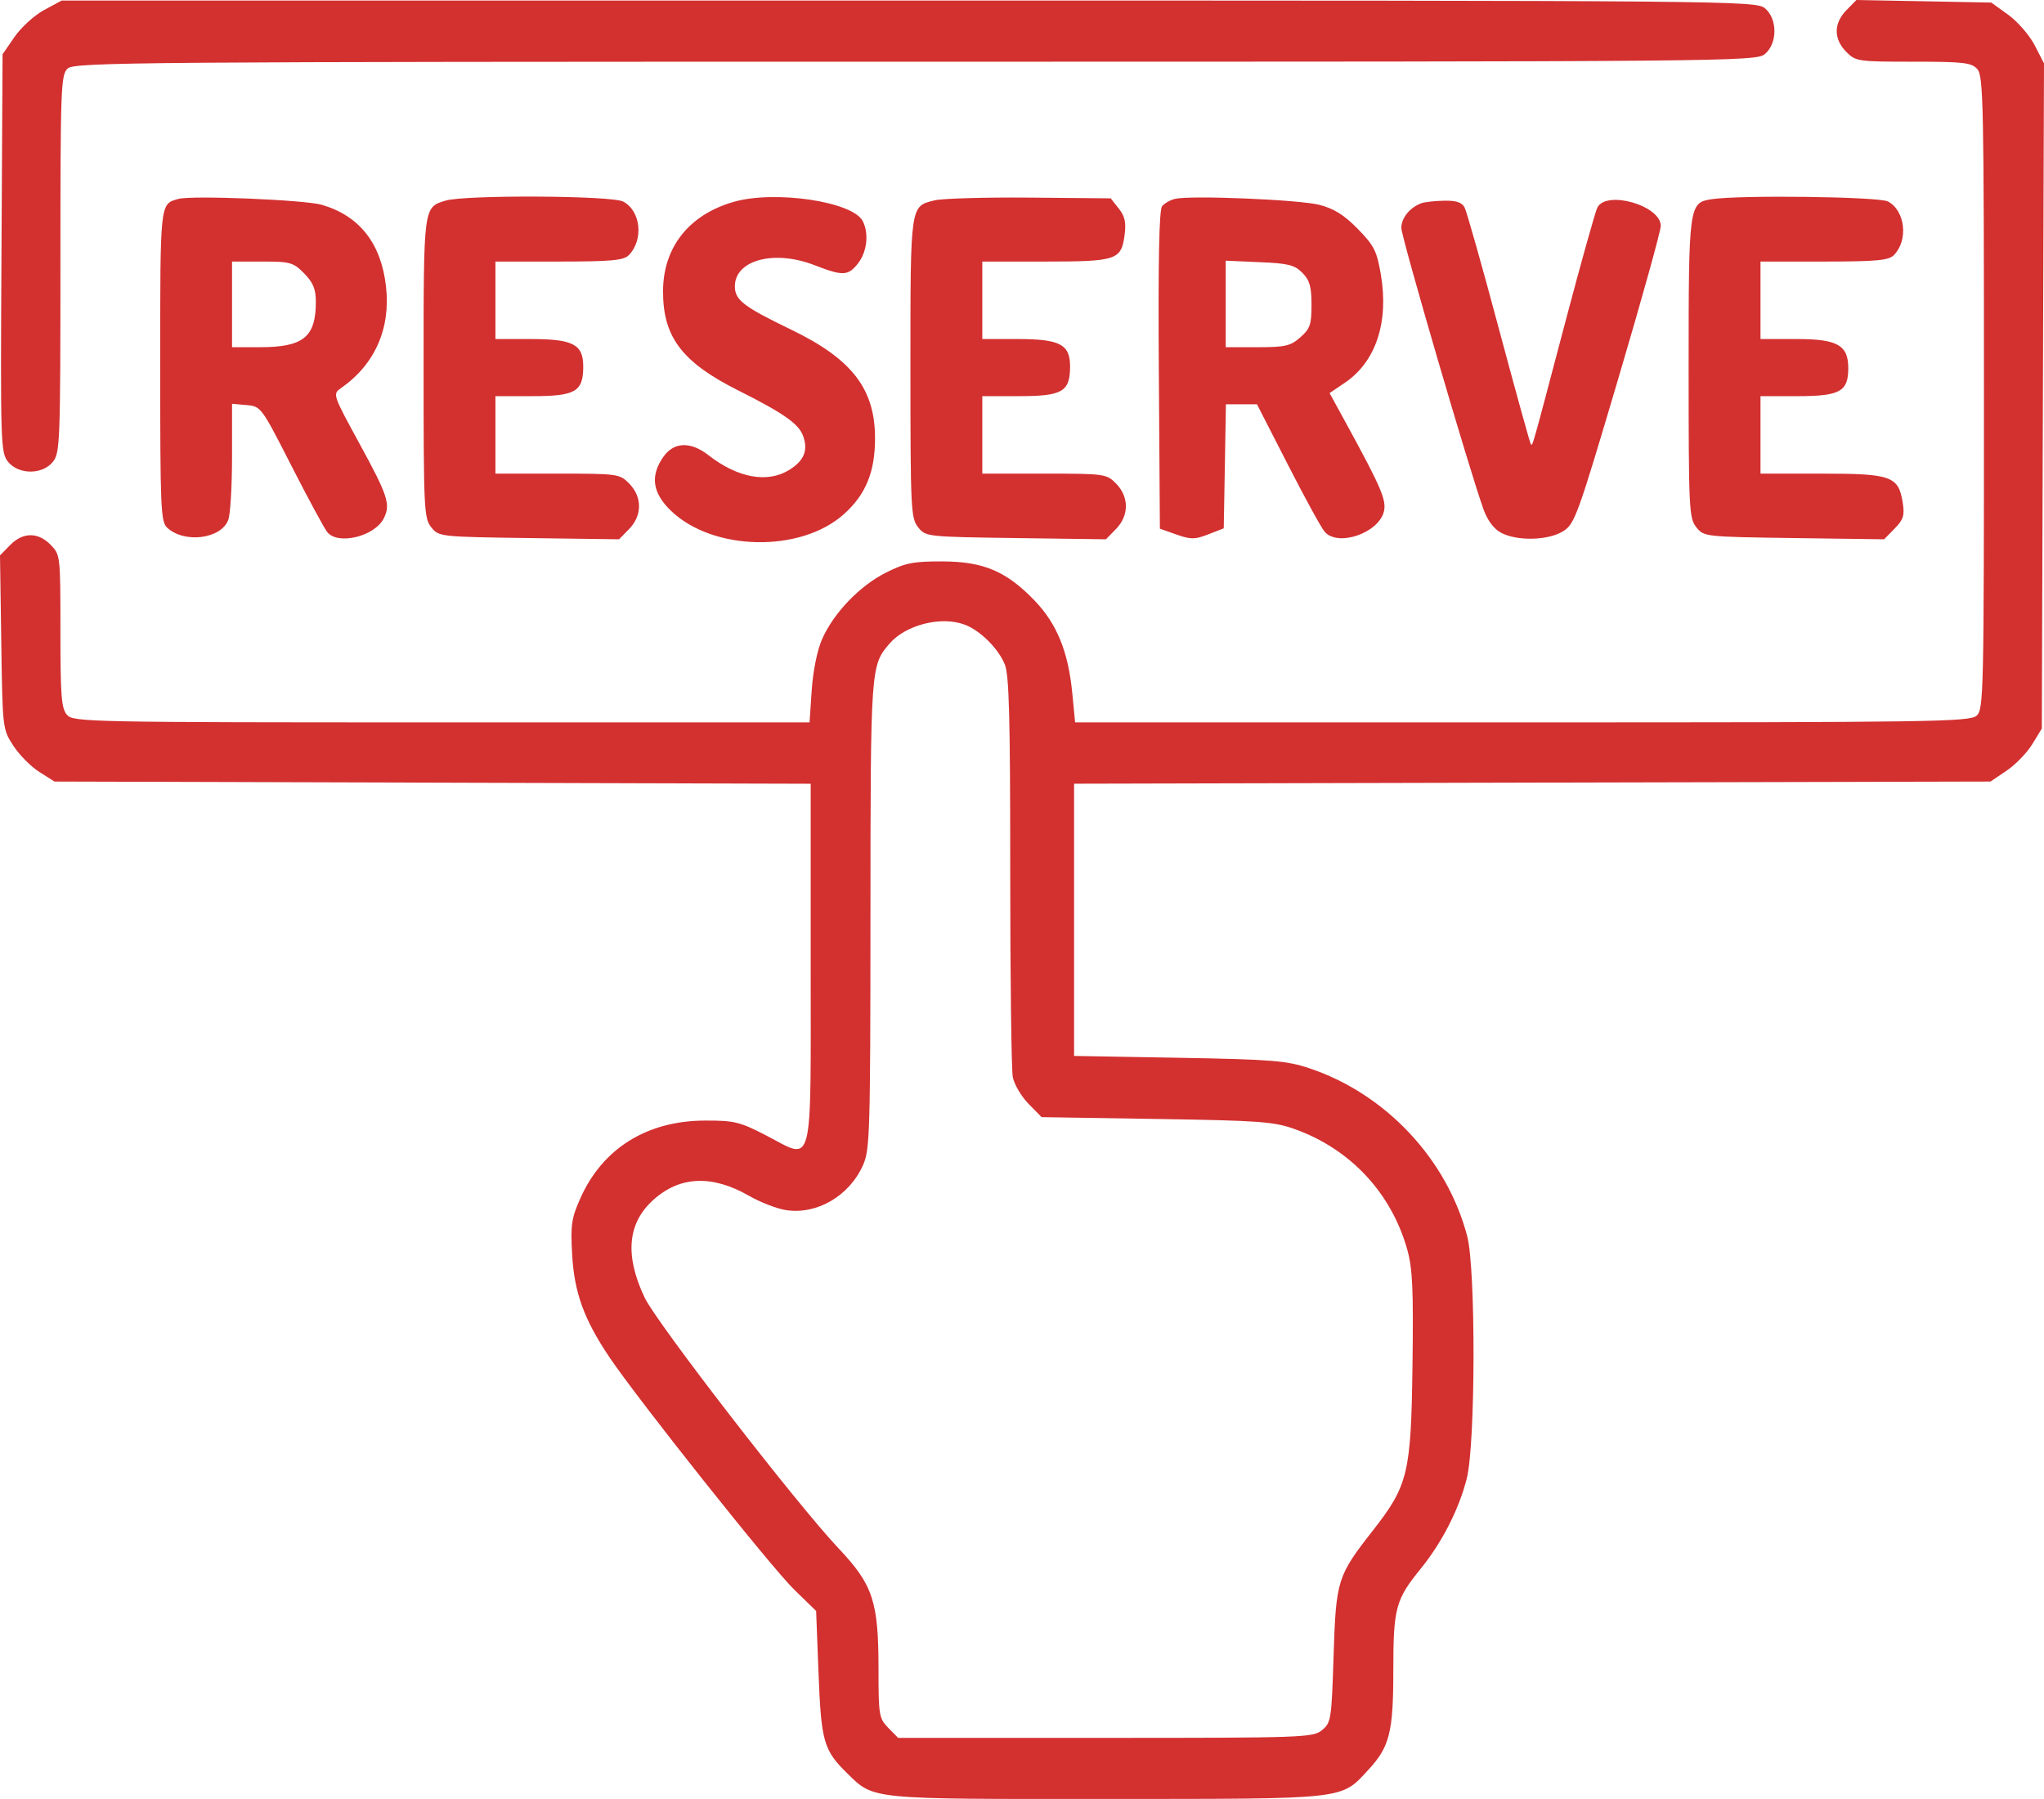 <svg width="50" height="44" viewBox="0 0 50 44" fill="none" xmlns="http://www.w3.org/2000/svg">
<path fill-rule="evenodd" clip-rule="evenodd" d="M1.079 0.245C0.842 0.373 0.517 0.668 0.356 0.902L0.063 1.327L0.036 6.192C0.01 10.844 0.017 11.066 0.194 11.29C0.45 11.614 1.04 11.616 1.296 11.293C1.468 11.076 1.478 10.808 1.478 6.451C1.478 2.11 1.489 1.83 1.657 1.674C1.822 1.522 3.401 1.509 22.39 1.509C42.328 1.509 42.952 1.504 43.171 1.323C43.484 1.063 43.484 0.459 43.171 0.2C42.952 0.019 42.324 0.013 22.227 0.013H1.509L1.079 0.245ZM45.165 0.251C44.854 0.57 44.851 0.95 45.159 1.264C45.391 1.502 45.442 1.509 46.803 1.509C48.04 1.509 48.227 1.531 48.37 1.692C48.517 1.858 48.531 2.551 48.531 9.606C48.531 16.97 48.523 17.346 48.353 17.503C48.189 17.655 47.277 17.668 37.237 17.668H26.299L26.23 16.953C26.133 15.944 25.856 15.261 25.315 14.696C24.622 13.973 24.061 13.734 23.052 13.731C22.34 13.729 22.144 13.768 21.672 14.005C21.027 14.328 20.383 15.002 20.105 15.644C19.989 15.911 19.887 16.421 19.856 16.883L19.803 17.668H10.802C2.206 17.668 1.794 17.66 1.64 17.486C1.502 17.33 1.478 17.034 1.478 15.437C1.478 13.587 1.476 13.567 1.239 13.325C0.931 13.01 0.559 13.013 0.247 13.332L0 13.584L0.031 15.709C0.062 17.822 0.064 17.835 0.325 18.237C0.469 18.459 0.754 18.748 0.959 18.878L1.332 19.115L10.581 19.142L19.831 19.169V23.552C19.831 28.71 19.916 28.381 18.746 27.773C18.101 27.439 17.965 27.405 17.25 27.407C15.829 27.41 14.745 28.083 14.199 29.302C13.98 29.792 13.955 29.955 13.995 30.671C14.046 31.61 14.282 32.264 14.907 33.194C15.609 34.237 18.859 38.325 19.426 38.877L19.964 39.401L20.023 40.929C20.088 42.599 20.148 42.807 20.726 43.373C21.382 44.017 21.235 44.002 27.076 43.999C32.99 43.997 32.792 44.019 33.468 43.291C33.994 42.725 34.083 42.37 34.083 40.86C34.083 39.331 34.139 39.123 34.749 38.373C35.275 37.726 35.69 36.913 35.881 36.157C36.094 35.313 36.102 31.048 35.892 30.241C35.4 28.354 33.898 26.753 32.033 26.129C31.47 25.94 31.113 25.912 28.836 25.871L26.274 25.826V22.497V19.168L37.483 19.141L48.692 19.115L49.088 18.847C49.305 18.7 49.588 18.408 49.715 18.199L49.947 17.818L49.973 9.684L50 1.549L49.771 1.105C49.645 0.861 49.354 0.527 49.126 0.362L48.711 0.063L47.061 0.031L45.411 0L45.165 0.251ZM4.358 4.866C3.911 4.995 3.919 4.928 3.919 8.937C3.919 12.442 3.932 12.762 4.09 12.907C4.513 13.297 5.411 13.181 5.584 12.715C5.635 12.579 5.676 11.885 5.676 11.172V9.876L6.031 9.907C6.384 9.938 6.394 9.952 7.13 11.395C7.539 12.196 7.934 12.926 8.007 13.016C8.267 13.336 9.154 13.123 9.383 12.687C9.561 12.345 9.494 12.133 8.808 10.876C8.134 9.641 8.133 9.639 8.344 9.491C9.171 8.914 9.56 8.032 9.442 7.004C9.322 5.949 8.793 5.278 7.872 5.009C7.45 4.887 4.678 4.773 4.358 4.866ZM10.899 4.907C10.357 5.072 10.362 5.036 10.362 8.998C10.362 12.453 10.372 12.672 10.548 12.894C10.733 13.127 10.757 13.13 12.939 13.16L15.144 13.19L15.388 12.94C15.711 12.611 15.713 12.155 15.393 11.829C15.16 11.59 15.117 11.584 13.636 11.584H12.119V10.636V9.689H13.031C14.078 9.689 14.267 9.578 14.267 8.963C14.267 8.421 14.018 8.292 12.976 8.292H12.119V7.345V6.397H13.674C14.957 6.397 15.256 6.369 15.382 6.24C15.751 5.863 15.675 5.153 15.241 4.929C14.955 4.781 11.371 4.763 10.899 4.907ZM17.944 4.938C16.85 5.253 16.219 6.054 16.219 7.129C16.219 8.249 16.688 8.863 18.07 9.555C19.154 10.098 19.534 10.364 19.642 10.653C19.774 11.009 19.674 11.264 19.31 11.491C18.775 11.824 18.048 11.692 17.329 11.132C16.892 10.791 16.482 10.807 16.226 11.175C15.902 11.639 15.959 12.05 16.405 12.485C17.432 13.482 19.586 13.527 20.647 12.572C21.179 12.094 21.405 11.543 21.405 10.722C21.405 9.511 20.843 8.783 19.356 8.064C18.185 7.498 17.976 7.338 17.976 7.004C17.976 6.358 18.942 6.102 19.928 6.487C20.622 6.757 20.751 6.751 20.995 6.433C21.211 6.153 21.258 5.702 21.103 5.405C20.853 4.928 18.952 4.647 17.944 4.938ZM22.862 4.9C22.262 5.049 22.271 4.981 22.271 8.998C22.271 12.453 22.282 12.672 22.458 12.894C22.642 13.127 22.666 13.13 24.849 13.16L27.053 13.19L27.298 12.94C27.62 12.611 27.622 12.155 27.303 11.829C27.069 11.59 27.027 11.584 25.546 11.584H24.029V10.636V9.689H24.941C25.988 9.689 26.176 9.578 26.176 8.963C26.176 8.421 25.928 8.292 24.885 8.292H24.029V7.345V6.397H25.572C27.317 6.397 27.43 6.359 27.51 5.743C27.55 5.44 27.517 5.288 27.366 5.099L27.17 4.851L25.184 4.833C24.092 4.824 23.047 4.854 22.862 4.9ZM28.746 4.863C28.629 4.89 28.486 4.971 28.427 5.043C28.354 5.133 28.329 6.375 28.347 9.052L28.373 12.93L28.776 13.073C29.128 13.197 29.229 13.197 29.557 13.069L29.935 12.922L29.962 11.405L29.988 9.888H30.368H30.748L31.501 11.359C31.915 12.169 32.32 12.909 32.403 13.005C32.724 13.381 33.723 13.04 33.853 12.51C33.92 12.239 33.785 11.921 32.967 10.424L32.524 9.614L32.901 9.359C33.656 8.848 33.977 7.88 33.778 6.713C33.68 6.138 33.613 6.007 33.214 5.598C32.881 5.258 32.631 5.102 32.275 5.01C31.782 4.883 29.135 4.773 28.746 4.863ZM41.87 4.872C41.314 4.958 41.307 5.004 41.307 9.002C41.307 12.453 41.318 12.672 41.494 12.894C41.678 13.127 41.702 13.13 43.885 13.16L46.089 13.19L46.346 12.928C46.56 12.709 46.593 12.607 46.545 12.3C46.442 11.646 46.271 11.584 44.567 11.584H43.065V10.636V9.689H43.977C45.008 9.689 45.212 9.576 45.212 9.007C45.212 8.44 44.95 8.292 43.943 8.292H43.065V7.345V6.397H44.62C45.902 6.397 46.201 6.369 46.328 6.24C46.687 5.873 46.606 5.149 46.181 4.927C45.954 4.809 42.556 4.766 41.87 4.872ZM34.767 4.971C34.486 5.077 34.279 5.332 34.279 5.574C34.279 5.801 35.947 11.511 36.29 12.459C36.389 12.734 36.543 12.937 36.723 13.032C37.115 13.239 37.874 13.22 38.237 12.993C38.52 12.818 38.591 12.621 39.581 9.278C40.156 7.337 40.626 5.647 40.626 5.523C40.622 5.027 39.3 4.646 39.075 5.075C39.025 5.171 38.67 6.439 38.286 7.893C37.459 11.026 37.492 10.91 37.447 10.864C37.428 10.845 37.076 9.573 36.665 8.039C36.255 6.505 35.877 5.171 35.827 5.075C35.761 4.949 35.622 4.903 35.325 4.909C35.098 4.913 34.847 4.941 34.767 4.971ZM7.441 6.688C7.662 6.914 7.726 7.071 7.726 7.382C7.726 8.245 7.421 8.492 6.355 8.492H5.676V7.444V6.397H6.416C7.103 6.397 7.175 6.418 7.441 6.688ZM31.86 6.674C32.038 6.856 32.082 7.012 32.082 7.456C32.082 7.939 32.047 8.041 31.808 8.251C31.568 8.462 31.438 8.492 30.759 8.492H29.983V7.434V6.376L30.811 6.412C31.514 6.441 31.671 6.481 31.86 6.674ZM23.607 15.281C23.981 15.425 24.415 15.856 24.577 16.244C24.685 16.501 24.712 17.5 24.712 21.294C24.712 23.894 24.74 26.168 24.775 26.345C24.81 26.523 24.983 26.816 25.159 26.996L25.48 27.323L28.293 27.368C30.812 27.407 31.166 27.433 31.676 27.617C33.032 28.104 34.032 29.174 34.422 30.555C34.554 31.023 34.577 31.518 34.552 33.397C34.517 36.037 34.446 36.331 33.581 37.436C32.713 38.544 32.681 38.646 32.622 40.495C32.572 42.056 32.561 42.133 32.34 42.315C32.12 42.497 31.883 42.505 27.04 42.505H21.97L21.73 42.261C21.503 42.028 21.49 41.956 21.49 40.833C21.49 39.168 21.357 38.763 20.514 37.871C19.491 36.789 16.057 32.349 15.767 31.733C15.278 30.698 15.35 29.912 15.986 29.343C16.632 28.762 17.423 28.73 18.322 29.247C18.593 29.402 18.994 29.559 19.215 29.595C19.974 29.719 20.774 29.255 21.112 28.495C21.279 28.119 21.291 27.706 21.293 22.378C21.295 16.306 21.298 16.273 21.763 15.738C22.163 15.277 23.036 15.06 23.607 15.281Z" fill="#D33030"/>
</svg>
